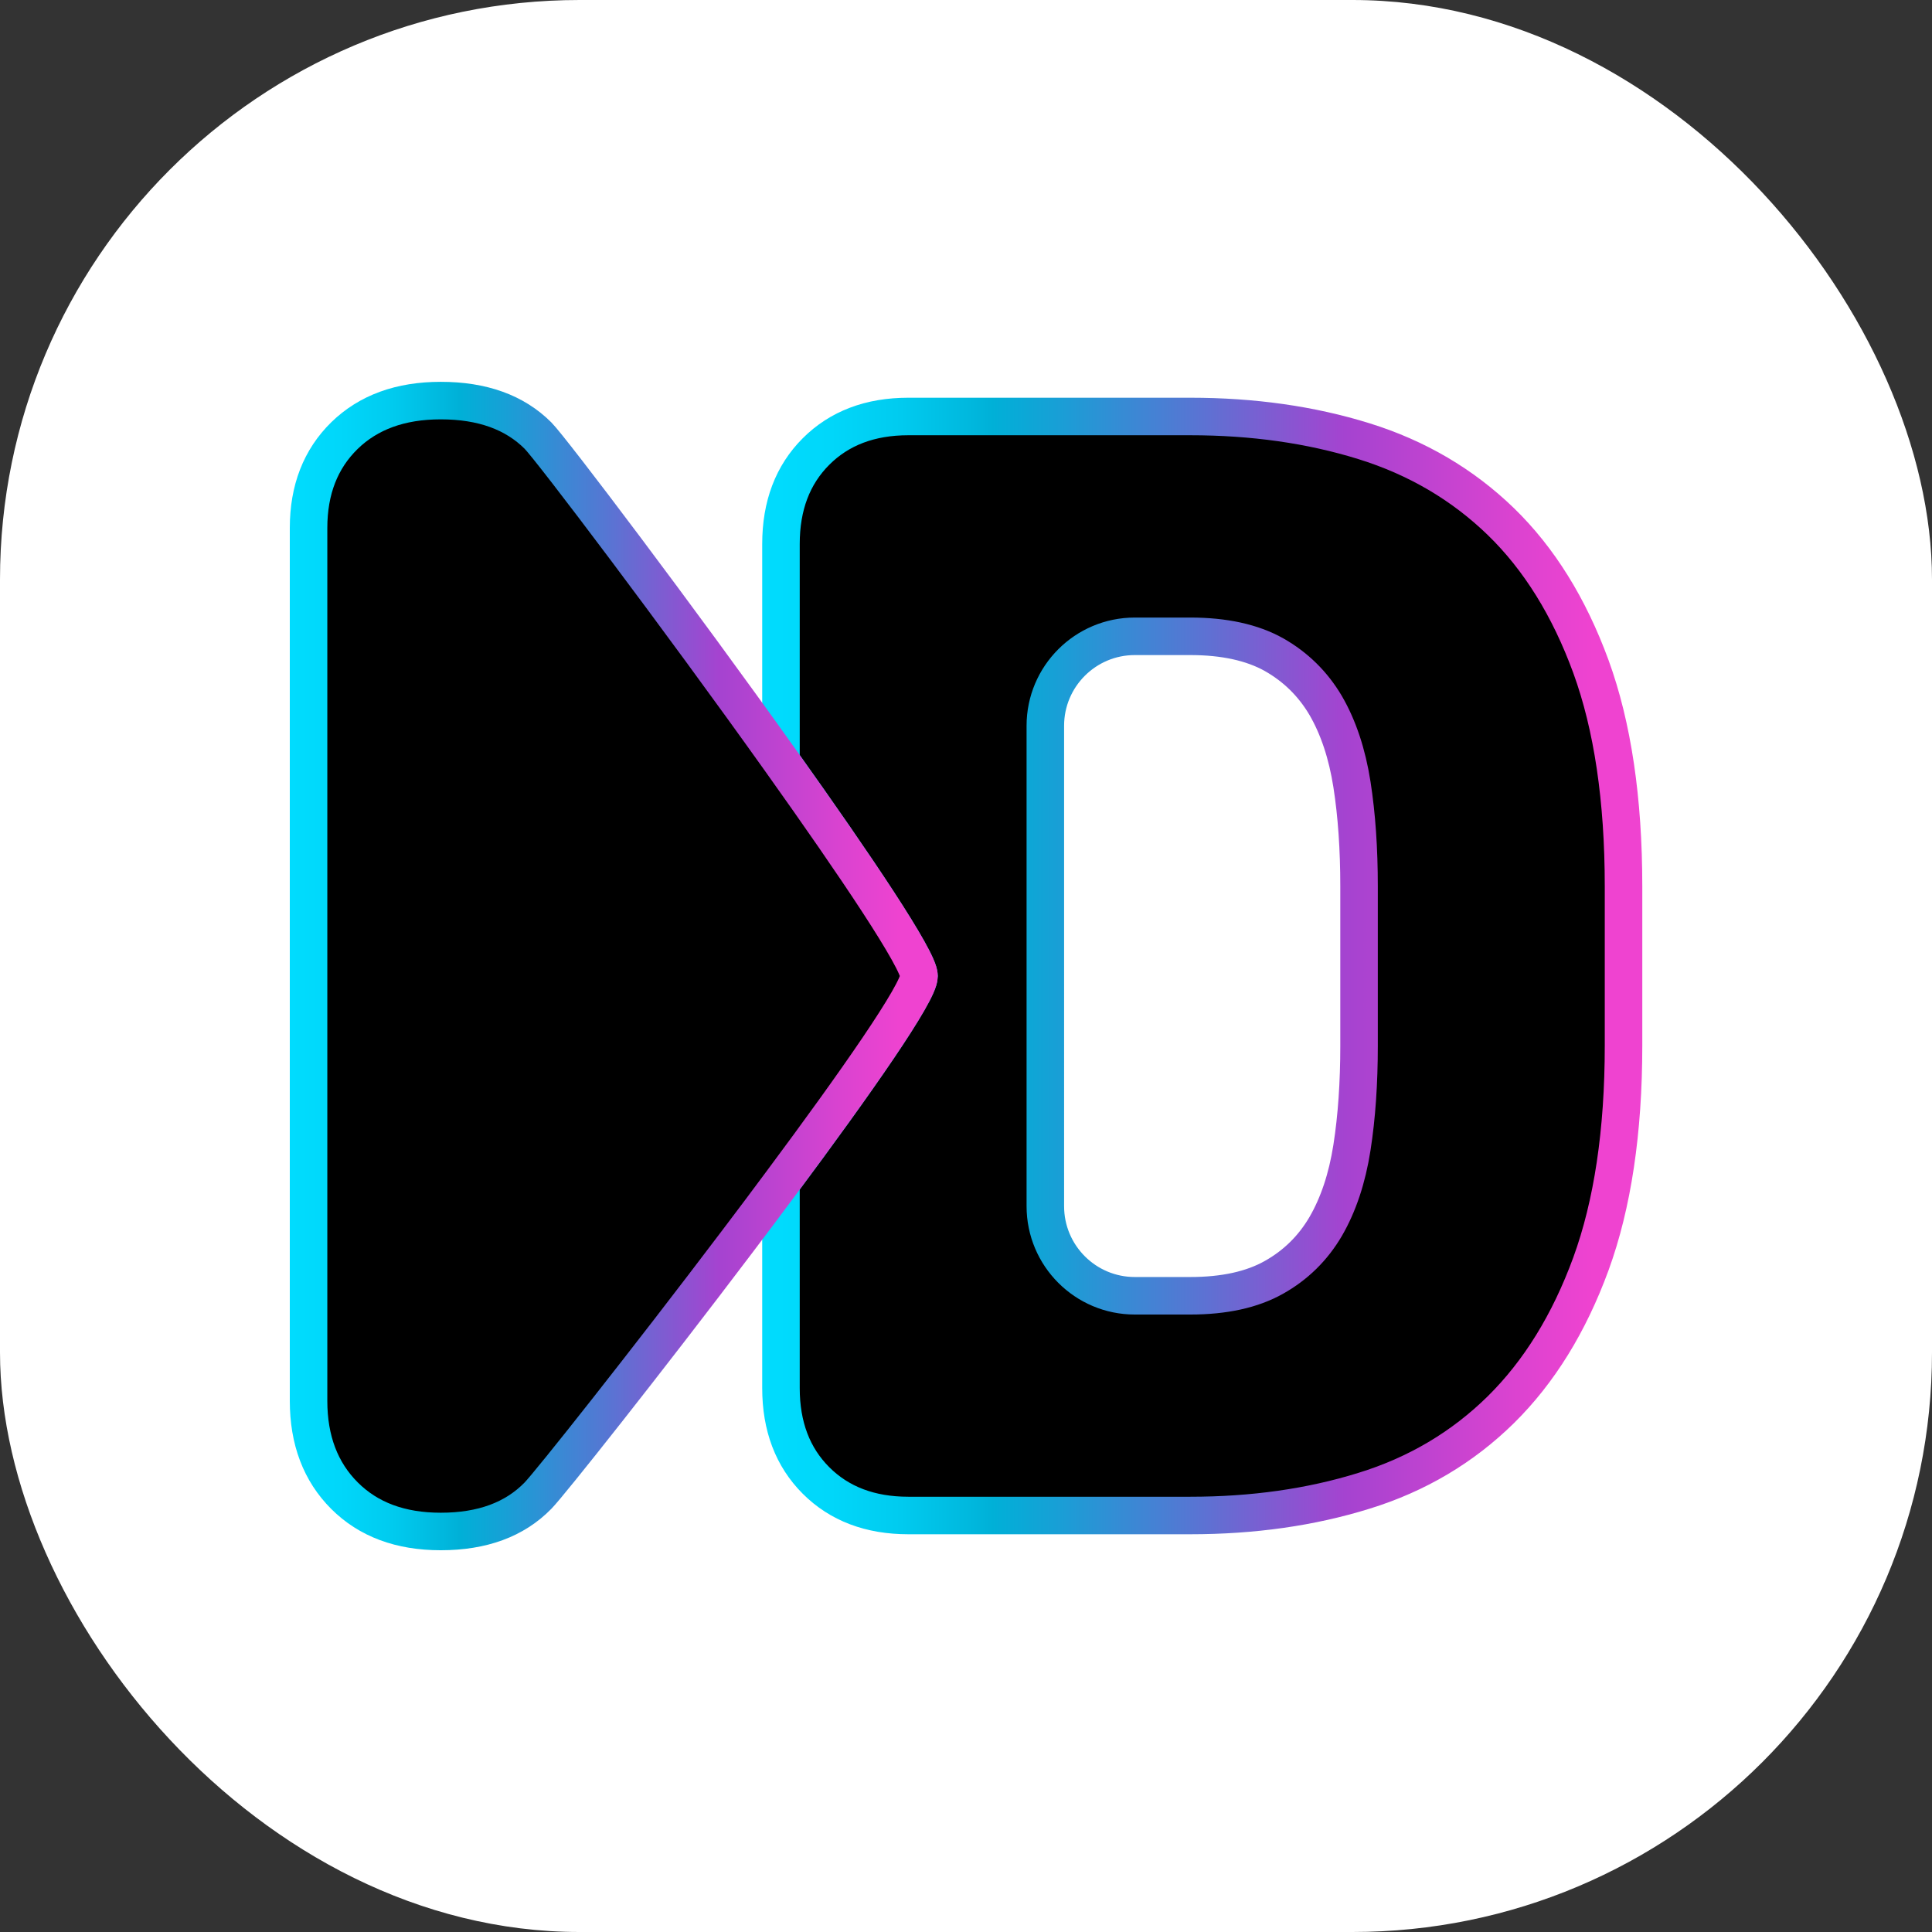 <svg xmlns="http://www.w3.org/2000/svg" version="1.1" xmlns:xlink="http://www.w3.org/1999/xlink" xmlns:svgjs="http://svgjs.dev/svgjs" width="1000" height="1000"><rect width="100%" height="100%" fill="#333333" stroke="none"/><g clip-path="url(#SvgjsClipPath1062)"><rect width="1000" height="1000" fill="#ffffff"></rect><g transform="matrix(6.474,0,0,6.474,150,197.634)"><svg xmlns="http://www.w3.org/2000/svg" version="1.1" xmlns:xlink="http://www.w3.org/1999/xlink" xmlns:svgjs="http://svgjs.dev/svgjs" width="108.132" height="93.416"><svg id="_Слой_1" data-name="Слой 1" xmlns="http://www.w3.org/2000/svg" xmlns:xlink="http://www.w3.org/1999/xlink" viewBox="0 0 108.132 93.416">
  <defs>
    <style>
      .cls-1 {
        stroke: url(#_Безымянный_градиент_2);
      }

      .cls-1, .cls-2 {
        stroke-linecap: round;
        stroke-linejoin: round;
        stroke-width: 3px;
      }

      .cls-2 {
        stroke: url(#_Безымянный_градиент_2-2);
      }
    </style>
    <linearGradient id="_Безымянный_градиент_2" data-name="Безымянный градиент 2" x1="37.768" y1="61.793" x2="108.132" y2="61.793" gradientTransform="translate(0 108.496) scale(1 -1)" gradientUnits="userSpaceOnUse">
      <stop offset="0" stop-color="#00dcfe"></stop>
      <stop offset=".078" stop-color="#00d7fa"></stop>
      <stop offset=".158" stop-color="#00cbef"></stop>
      <stop offset=".239" stop-color="#00b7dd"></stop>
      <stop offset=".262" stop-color="#00b0d7"></stop>
      <stop offset=".332" stop-color="#17a0d6"></stop>
      <stop offset=".481" stop-color="#5378d3"></stop>
      <stop offset=".662" stop-color="#a543d0"></stop>
      <stop offset=".671" stop-color="#a743d0"></stop>
      <stop offset=".854" stop-color="#db43d0"></stop>
      <stop offset=".944" stop-color="#ef43d0"></stop>
    </linearGradient>
    <linearGradient id="_Безымянный_градиент_2-2" data-name="Безымянный градиент 2" x1="0" y1="61.788" x2="51.808" y2="61.788" xlink:href="#_Безымянный_градиент_2"></linearGradient>
  <clipPath id="SvgjsClipPath1062"><rect width="1000" height="1000" x="0" y="0" rx="300" ry="300"></rect></clipPath></defs>
  <path class="cls-1" d="m104.024,22.761c-1.742-4.755-4.139-8.614-7.199-11.588-3.061-2.964-6.709-5.111-10.953-6.429-4.245-1.319-8.874-1.973-13.879-1.973h-22.541c-3.051,0-5.515.934-7.382,2.801-1.867,1.867-2.801,4.331-2.801,7.392v17.354c5.987,8.402,11.04,15.9,11.04,17.19,0,1.319-5.043,8.518-11.04,16.574v16.372c0,3.051.934,5.515,2.801,7.382,1.867,1.867,4.331,2.801,7.382,2.801h22.541c5.005,0,9.634-.654,13.879-1.973,4.245-1.309,7.892-3.475,10.953-6.487,3.061-3.022,5.457-6.901,7.199-11.656,1.732-4.755,2.608-10.568,2.608-17.45v-12.734c0-6.959-.876-12.82-2.608-17.575Zm-18.537,30.309c0,2.974-.183,5.688-.568,8.152-.385,2.464-1.088,4.562-2.098,6.304-1.02,1.742-2.406,3.099-4.139,4.071-1.742.982-3.975,1.473-6.689,1.473h-4.437c-3.946,0-7.151-3.205-7.151-7.161V27.497c0-3.946,3.205-7.151,7.151-7.151h4.437c2.714,0,4.947.491,6.689,1.463,1.733.982,3.119,2.339,4.139,4.071,1.011,1.742,1.713,3.85,2.098,6.304.385,2.464.568,5.178.568,8.152v12.734Z"></path>
  <path class="cls-2" d="m50.308,47.507c0,1.319-5.043,8.518-11.04,16.574-1.136,1.53-2.31,3.099-3.494,4.658-7.382,9.76-14.996,19.356-15.929,20.308-1.867,1.915-4.456,2.868-7.777,2.868-3.224,0-5.785-.953-7.7-2.868-1.906-1.906-2.868-4.437-2.868-7.575V11.683c0-3.051.962-5.515,2.868-7.382,1.915-1.867,4.476-2.801,7.7-2.801,3.321,0,5.91.934,7.777,2.801,1.078,1.088,11.155,14.408,19.423,26.016,5.987,8.402,11.04,15.9,11.04,17.19Z"></path>
</svg></svg></g></g></svg>